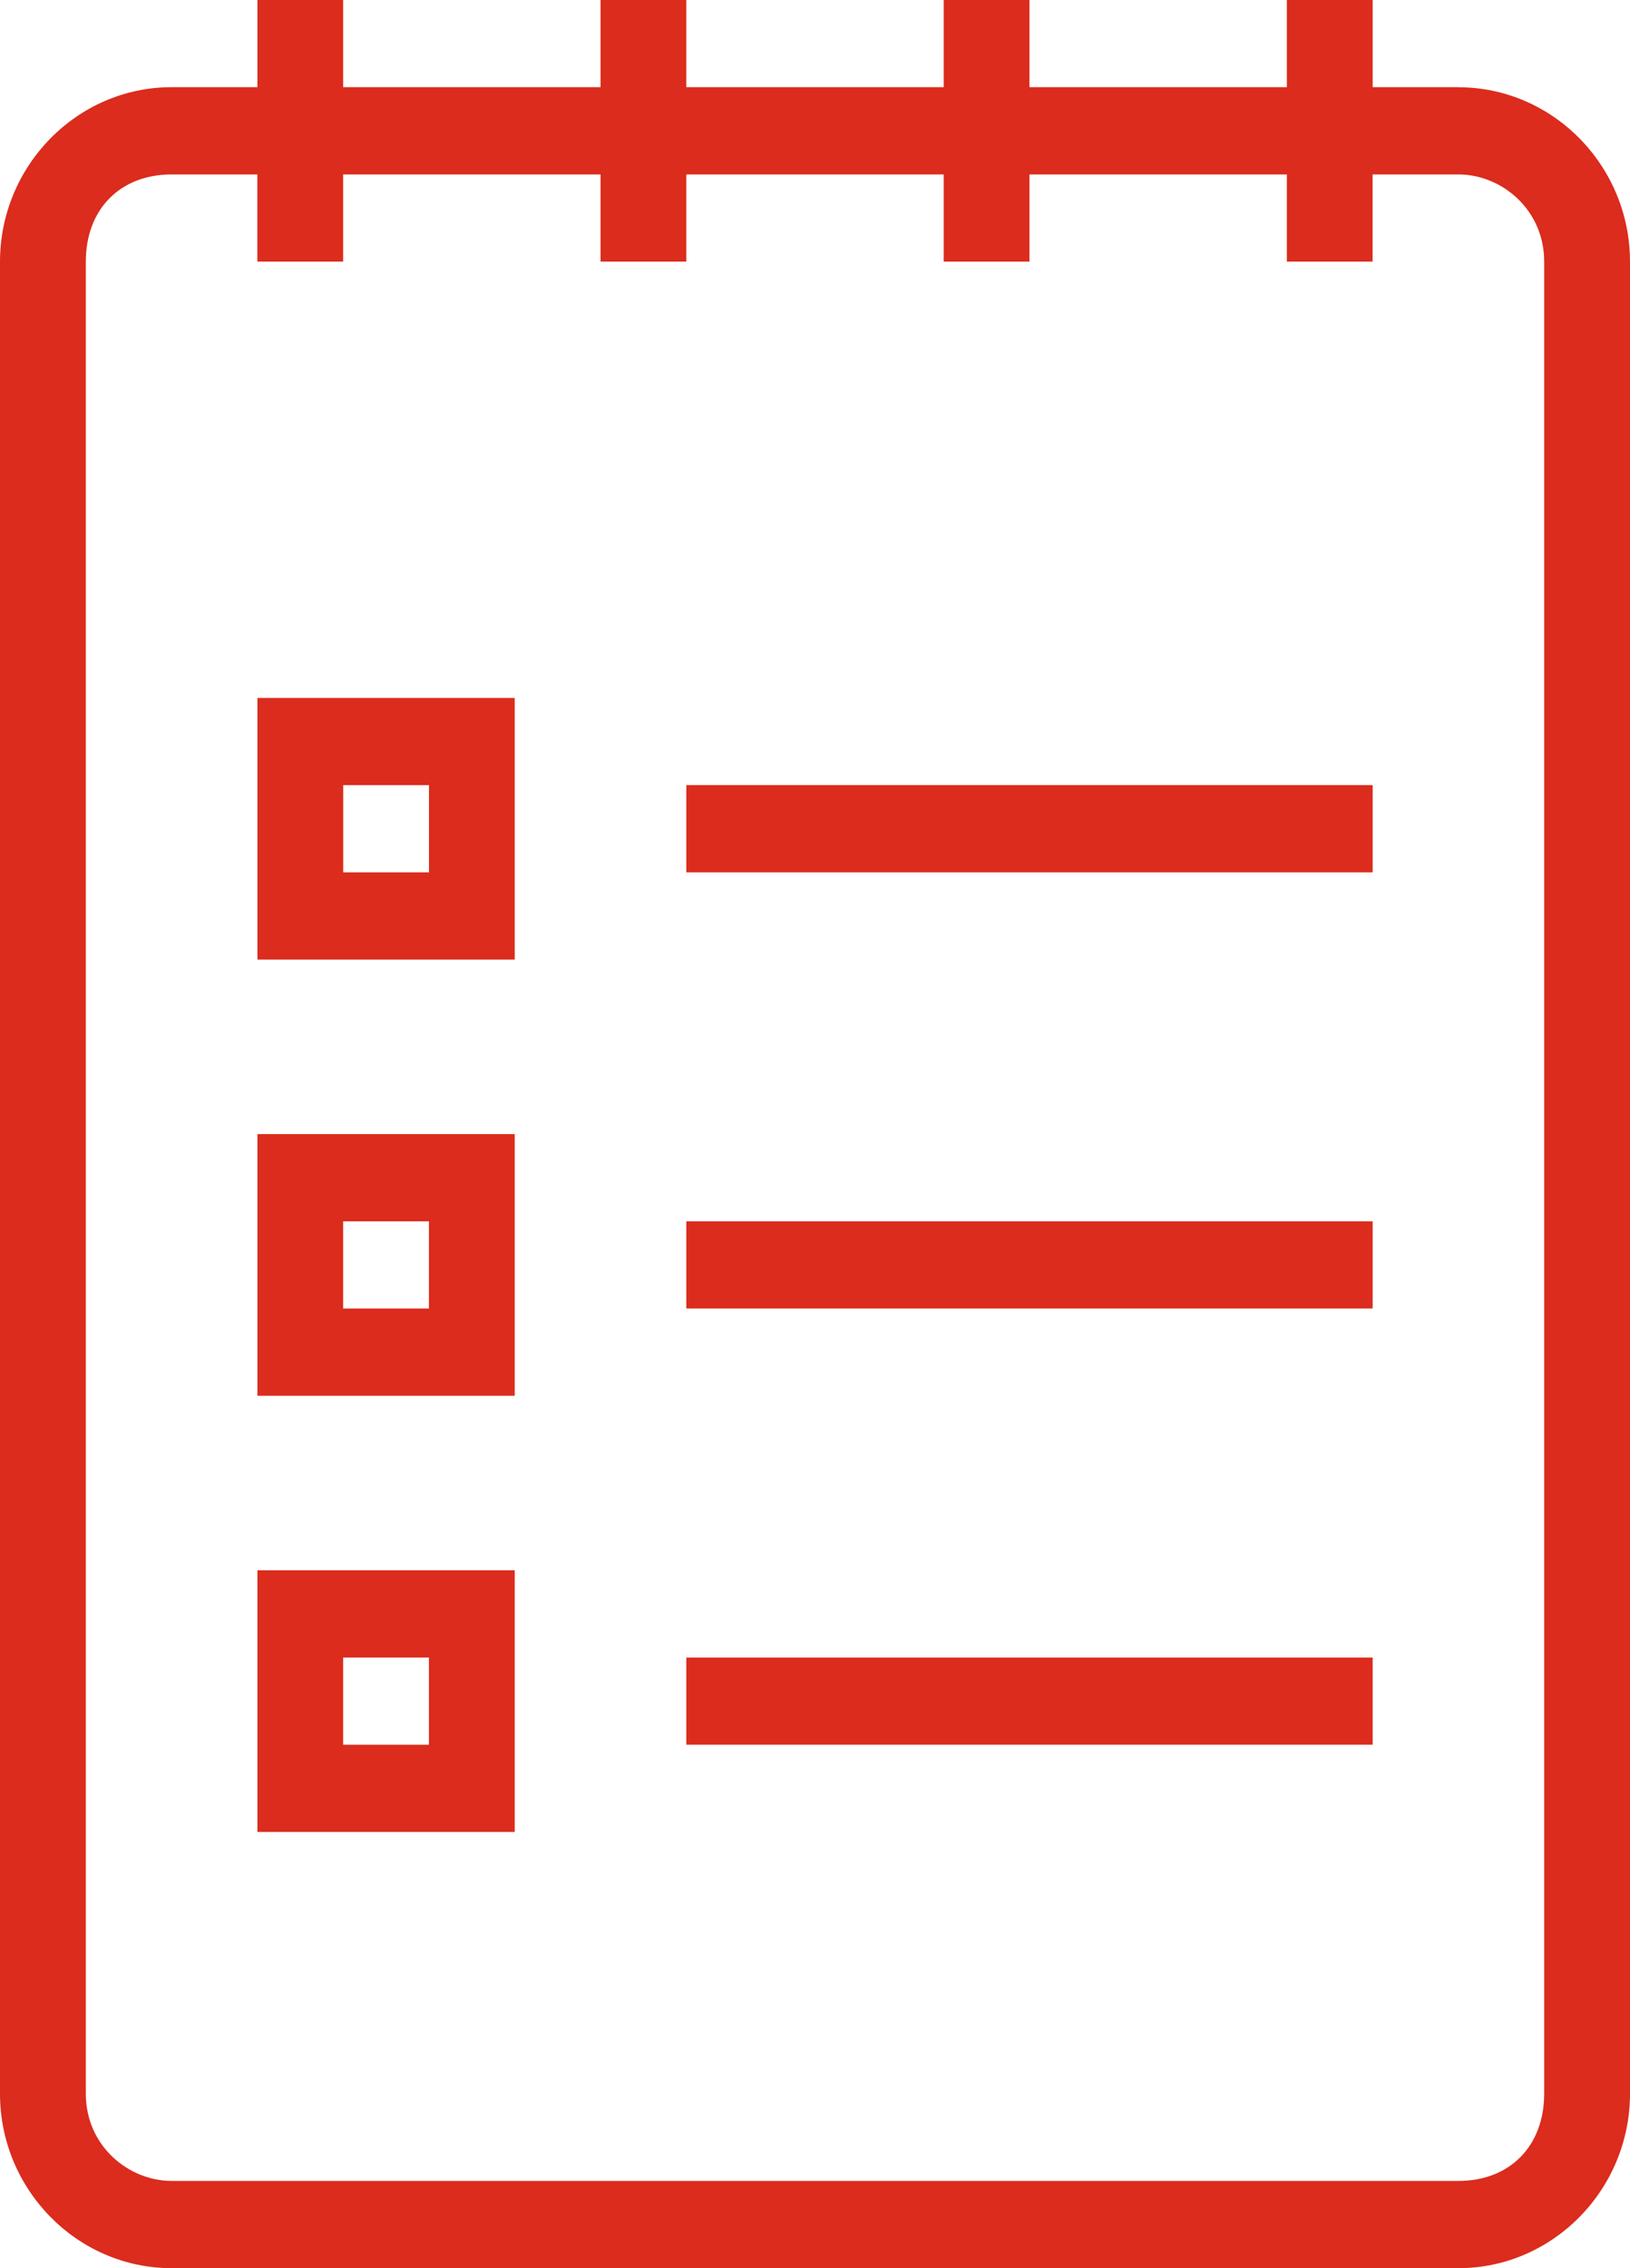 <svg width="23" height="32" fill="none" xmlns="http://www.w3.org/2000/svg"><path fill-rule="evenodd" clip-rule="evenodd" d="M20.579 1.23h-1.21V0h-1.211v1.23h-3.632V0h-1.21v1.23H9.684V0h-1.21v1.23H4.842V0h-1.21v1.23H2.42C1.089 1.23 0 2.339 0 3.693v25.846C0 30.892 1.09 32 2.421 32H20.58c1.33 0 2.42-1.108 2.42-2.462V3.692c0-1.354-1.09-2.461-2.421-2.461zm1.21 28.308c0 .739-.484 1.231-1.21 1.231H2.421c-.605 0-1.21-.492-1.21-1.23V3.691c0-.738.484-1.23 1.21-1.23h1.21v1.23h1.211v-1.23h3.632v1.23h1.21v-1.23h3.632v1.23h1.21v-1.23h3.632v1.23h1.21v-1.23h1.211c.605 0 1.21.492 1.21 1.23v25.846zm-14.526-16H3.632V9.847h3.631v3.693zm-1.21-2.461h-1.21v1.23h1.21v-1.23zm-2.421 8.615h3.631V16H3.632v3.692zm1.21-2.461h1.21v1.23h-1.21v-1.23zm-1.21 8.615h3.631v-3.692H3.632v3.692zm1.21-2.461h1.21v1.23h-1.21v-1.23zm4.842-11.077v-1.231h9.685v1.23H9.684zm0 4.923v1.23h9.685v-1.23H9.684zm0 7.384v-1.23h9.685v1.23H9.684z" fill="#DB2C1D"/></svg>